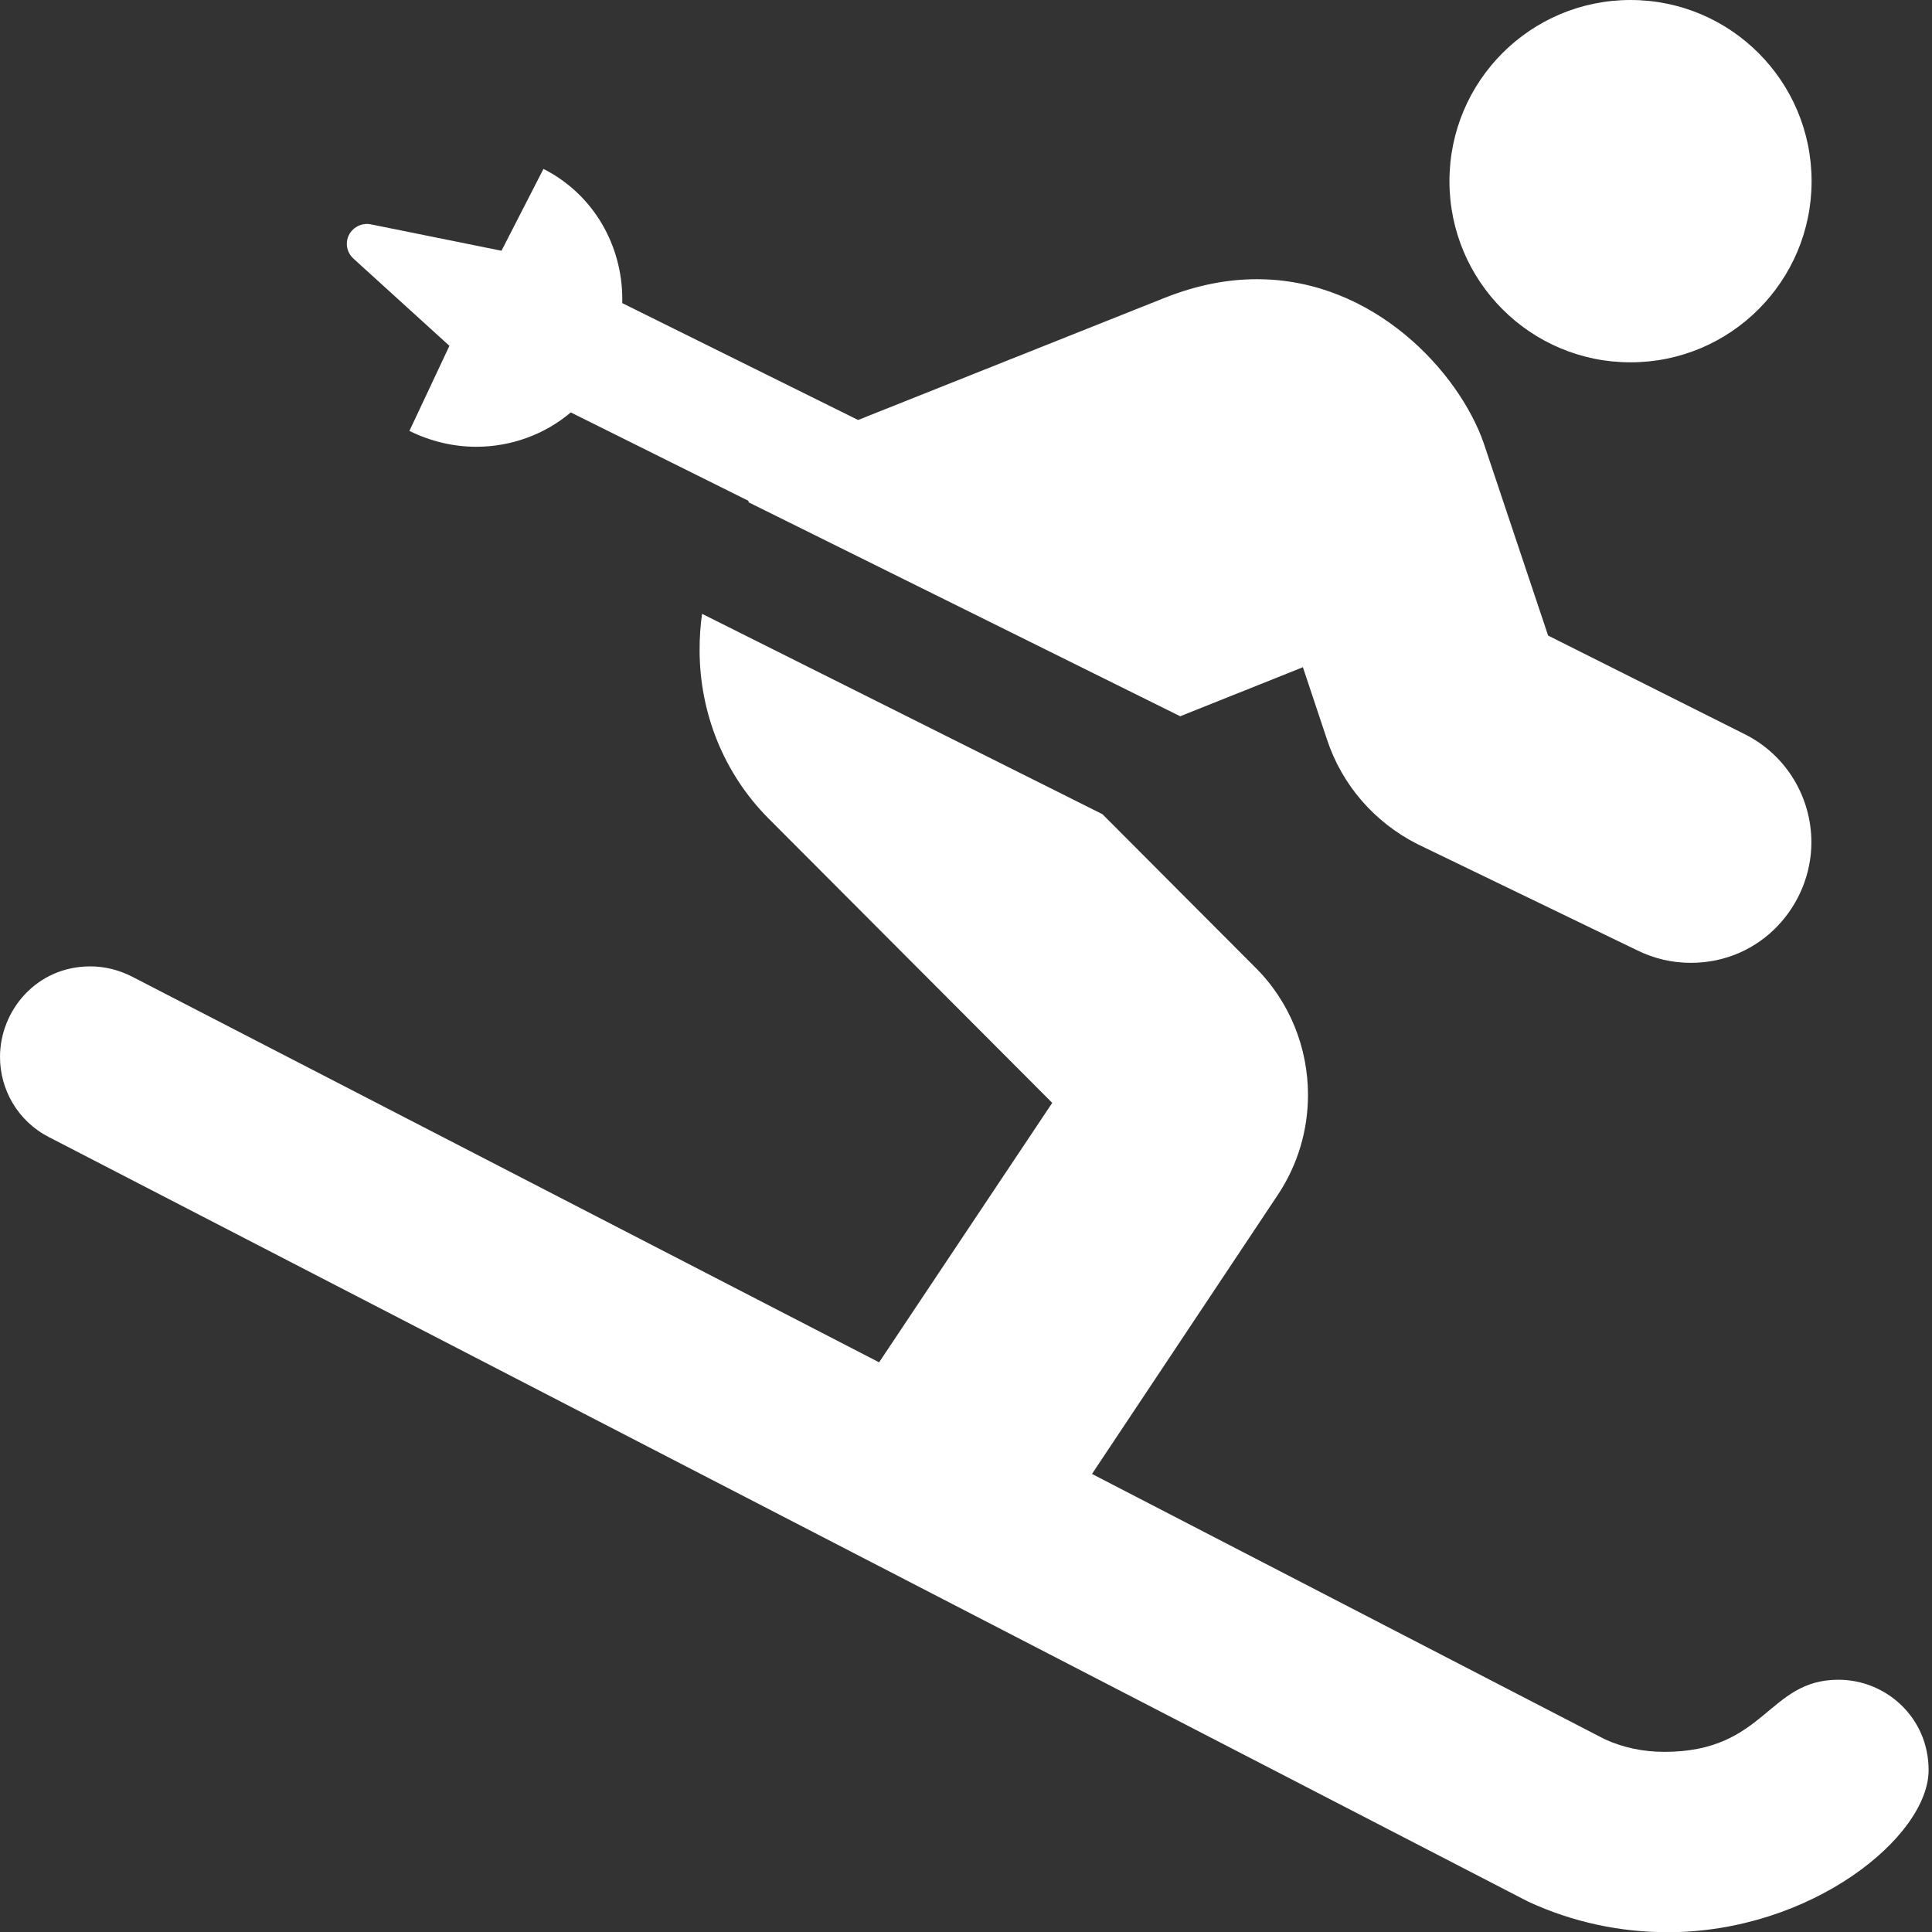 <svg xmlns="http://www.w3.org/2000/svg" viewBox="0 0 512 512"><rect x="0" y="0" width="512" height="512" fill="#333333" stroke="none"/><!--! Font Awesome Pro 6.1.1 by @fontawesome - https://fontawesome.com License - https://fontawesome.com/license (Commercial License) Copyright 2022 Fonticons, Inc. --><path fill="#ffffff" d="M432.1 96.02c26.51 0 47.99-21.5 47.99-48.01S458.6 0 432.1 0s-47.98 21.5-47.98 48.01S405.6 96.02 432.1 96.02zM511.1 469.1c0-13.98-11.33-23.95-23.89-23.95c-18.89 0-19.23 19.11-46.15 19.11c-5.476 0-10.87-1.081-15.87-3.389l-135.8-70.26l49.15-73.82c5.446-8.116 8.09-17.39 8.09-26.63c0-12.4-4.776-24.73-14.09-33.9l-40.38-40.49l-106.1-53.1C185.6 165.8 185.4 169 185.4 172.2c0 16.65 6.337 32.78 18.42 44.86l75.03 75.21l-45.88 68.76L34.97 258.8C31.44 257 27.64 256.1 23.93 256.1C9.675 256.1 0 267.8 0 280.1c0 8.673 4.735 17.04 12.96 21.24l392 202.6c11.88 5.501 24.45 8.119 37.08 8.119C480.1 512 511.1 486.7 511.1 469.1zM119.1 91.65L108.5 114.2C114.2 117 120.2 118.4 126.2 118.4c9.153 0 18.1-3.2 25.06-9.102l47.26 23.51c-.125 0-.125 .125-.25 .25l114.5 56.76l32.51-13l6.376 19.13c4.001 12.13 12.63 22.01 24 27.76l58.14 28.1c4.609 2.287 9.455 3.355 14.26 3.355c18.8 0 31.98-15.43 31.98-31.93c0-11.74-6.461-23.1-17.74-28.7l-52.03-26.1l-17.12-51.15C386.6 98.69 364.2 73.99 333.1 73.99c-7.658 0-15.82 1.504-24.43 4.934L227.4 111.3L164.9 80.33c.009-.346 .013-.692 .013-1.038c0-14.13-7.468-27.7-20.89-34.53L132.9 66.45L98.17 59.43C97.83 59.36 97.53 59.35 97.19 59.35c-2.666 0-5.276 2.177-5.276 5.273c0 1.473 .648 2.936 1.81 3.961L119.1 91.65z"/></svg>